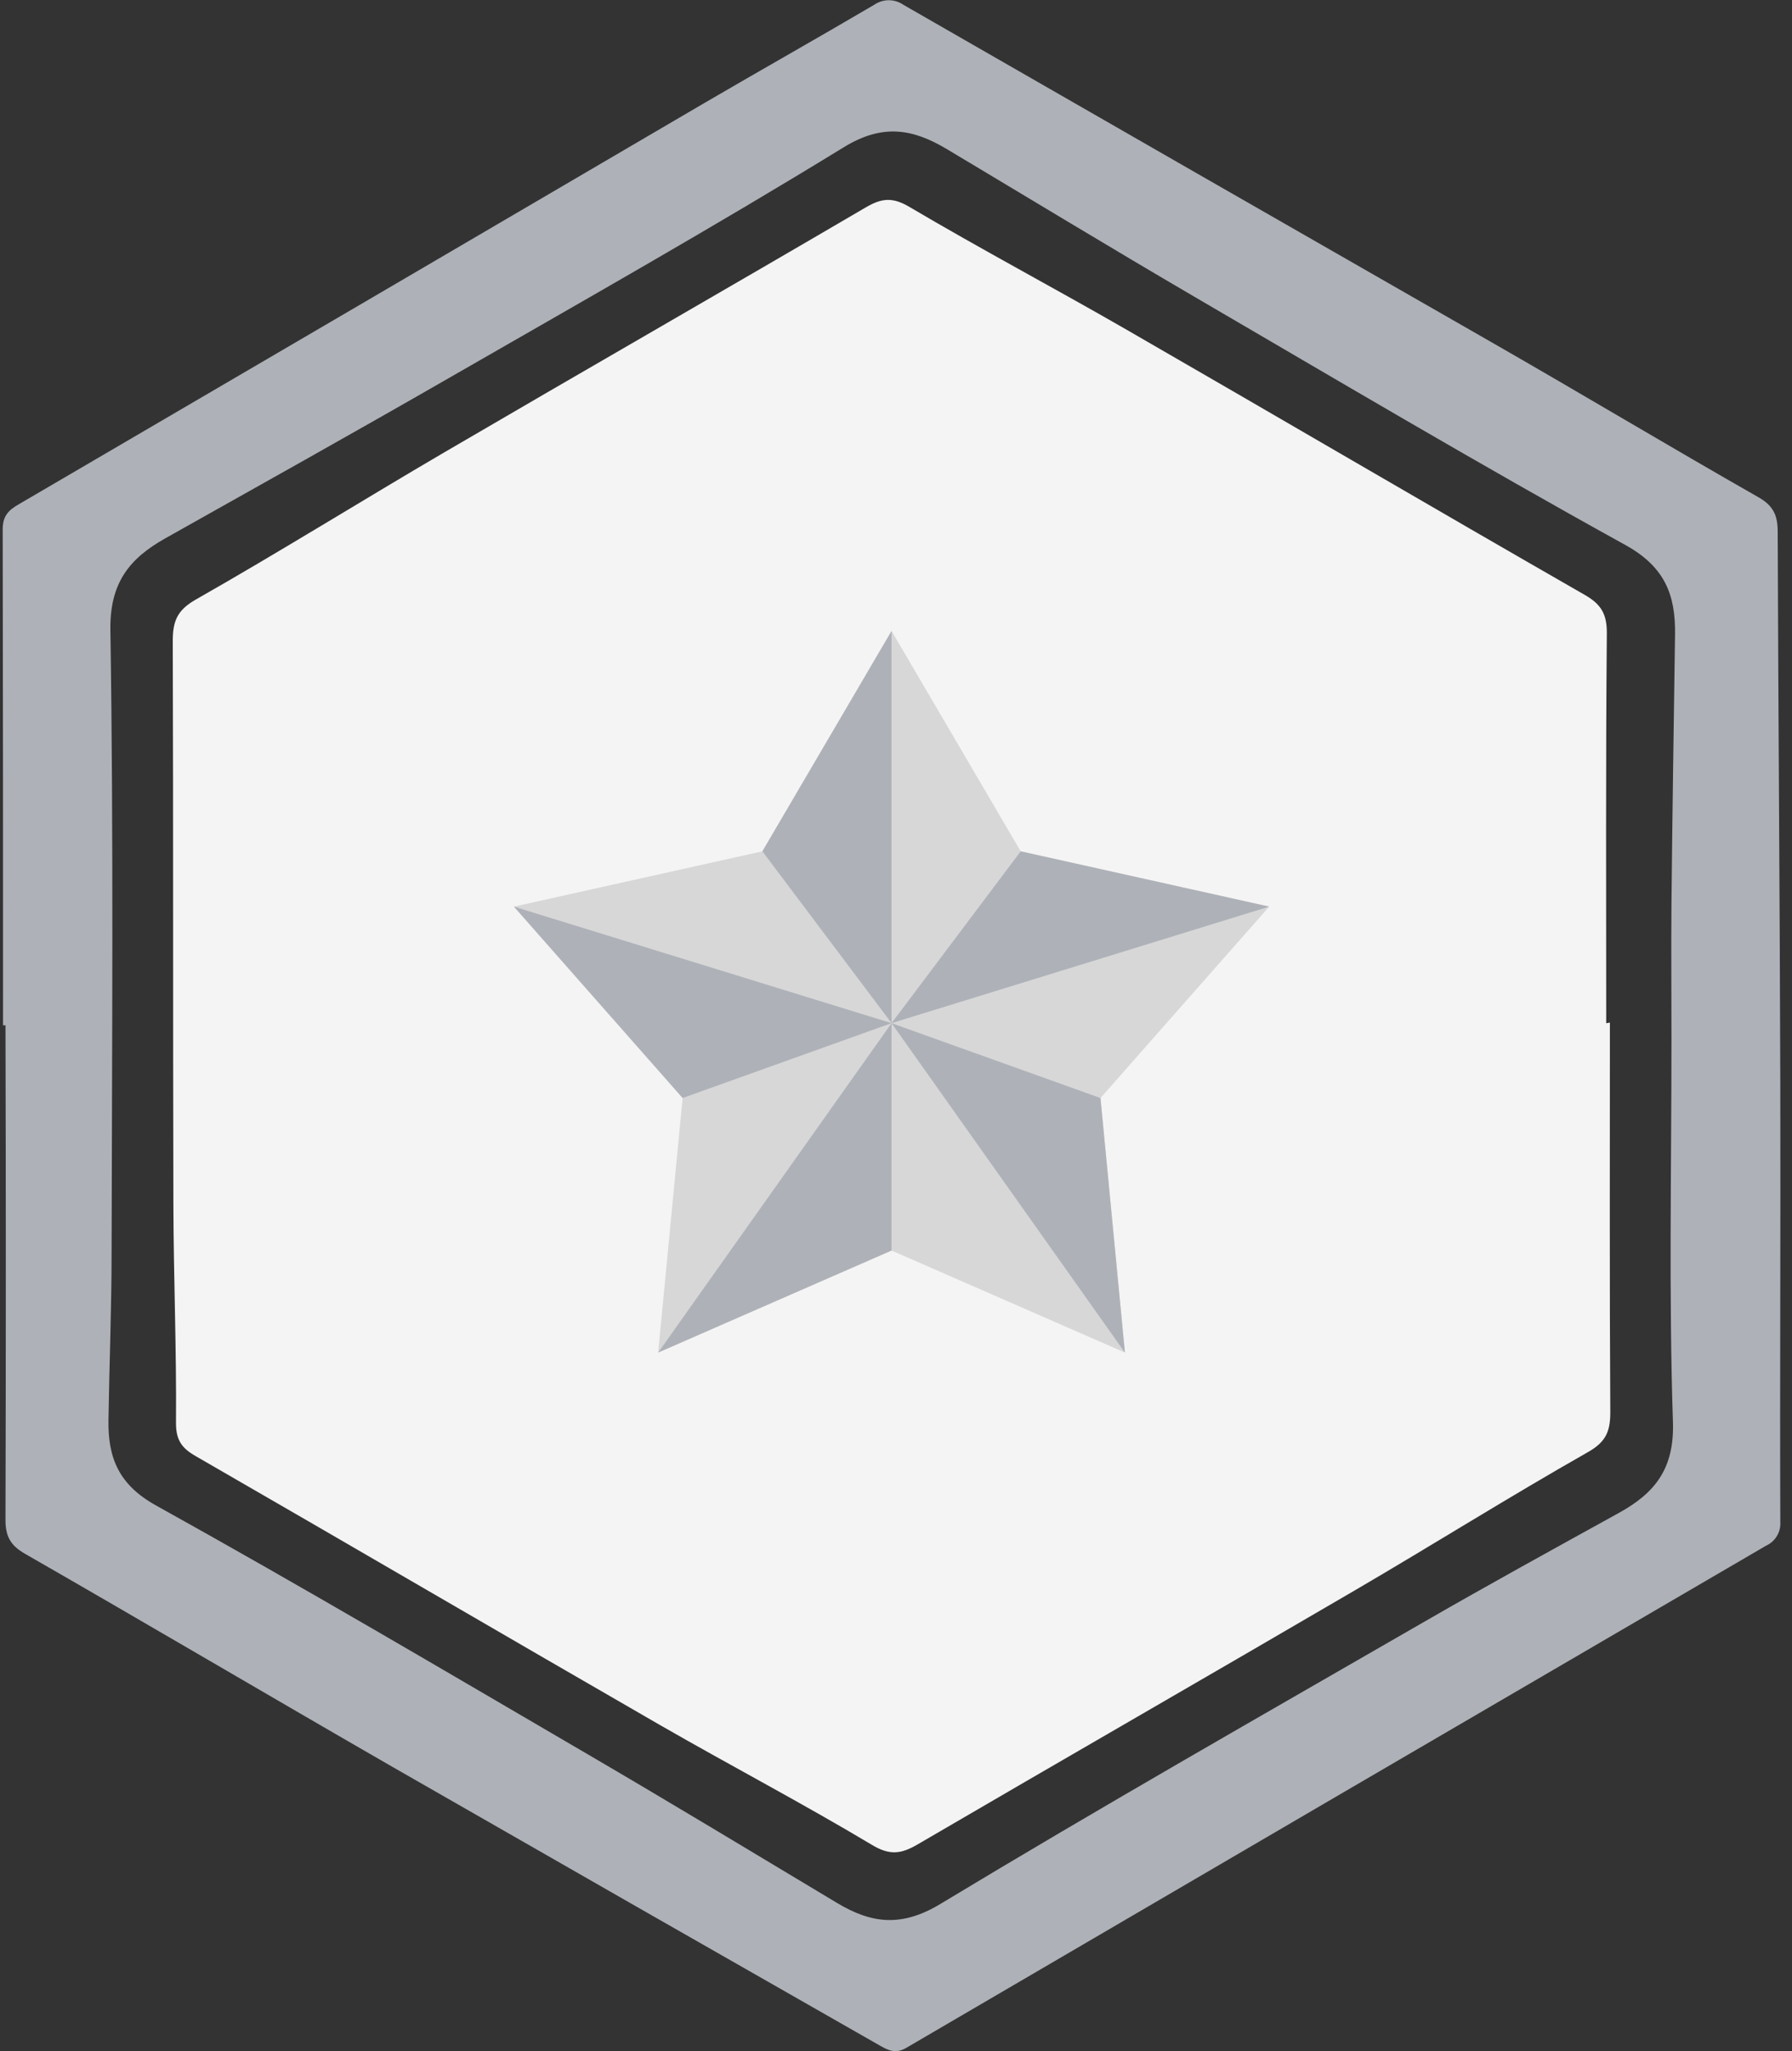<svg width="90" height="103" viewBox="0 0 90 103" fill="none" xmlns="http://www.w3.org/2000/svg">
<rect x="0" y="0" width="90" height="103" fill="#333333" stroke="none"/>
<path d="M0.153 51.494C0.153 43.188 0.153 34.885 0.136 26.582C0.136 25.917 0.42 25.623 0.934 25.329C12.421 18.617 23.901 11.898 35.375 5.174C38.215 3.516 41.056 1.916 43.896 0.246C44.114 0.094 44.372 0.012 44.638 0.012C44.903 0.012 45.161 0.094 45.379 0.246C55.209 5.896 65.045 11.539 74.889 17.175C79.374 19.743 83.816 22.408 88.313 24.97C89.063 25.395 89.278 25.88 89.281 26.682C89.31 35.949 89.389 45.228 89.412 54.49C89.432 61.797 89.386 69.104 89.412 76.411C89.431 76.663 89.373 76.914 89.245 77.13C89.117 77.347 88.925 77.518 88.696 77.621C74.304 86.014 59.913 94.418 45.521 102.835C44.953 103.172 44.566 102.938 44.126 102.687C35.991 98.05 27.866 93.404 19.752 88.752C13.571 85.194 7.43 81.57 1.246 78.021C0.505 77.596 0.272 77.119 0.275 76.309C0.298 68.038 0.298 59.764 0.275 51.485L0.153 51.494ZM83.947 52.23C83.947 49.947 83.927 47.642 83.947 45.348C83.992 40.848 84.061 36.352 84.126 31.855C84.154 29.858 83.606 28.459 81.629 27.367C74.338 23.341 67.165 19.092 59.97 14.892C55.815 12.464 51.699 9.965 47.569 7.496C45.865 6.478 44.348 6.184 42.377 7.394C35.843 11.405 29.16 15.18 22.51 19.004C17.792 21.717 13.037 24.371 8.294 27.038C6.493 28.051 5.507 29.276 5.544 31.644C5.706 42.058 5.624 52.472 5.604 62.89C5.604 65.697 5.49 68.505 5.447 71.313C5.419 73.187 5.947 74.548 7.822 75.593C15.131 79.65 22.334 83.901 29.555 88.118C33.736 90.561 37.88 93.069 42.036 95.56C43.763 96.595 45.271 96.792 47.225 95.614C55.258 90.763 63.416 86.121 71.545 81.433C74.775 79.57 78.047 77.775 81.311 75.972C83.103 74.982 84.092 73.769 84.021 71.433C83.811 65.021 83.947 58.616 83.947 52.23Z" fill="#AEB2B8"/>
<path d="M80.854 51.351C80.854 57.874 80.834 64.396 80.874 70.919C80.874 71.883 80.658 72.411 79.737 72.93C75.786 75.173 71.938 77.59 68.015 79.881C60.715 84.147 53.386 88.358 46.086 92.621C45.265 93.1 44.694 93.191 43.785 92.641C40.3 90.558 36.701 88.669 33.185 86.649C25.391 82.158 17.625 77.615 9.83 73.124C9.1 72.705 8.831 72.297 8.839 71.412C8.868 67.76 8.717 64.105 8.708 60.453C8.683 51.037 8.708 41.621 8.677 32.189C8.677 31.19 8.896 30.642 9.842 30.103C14.051 27.709 18.164 25.144 22.34 22.701C29.379 18.587 36.451 14.533 43.487 10.412C44.297 9.939 44.845 9.89 45.709 10.412C49.282 12.521 52.952 14.467 56.548 16.538C64.24 20.97 71.886 25.455 79.593 29.875C80.422 30.351 80.709 30.839 80.7 31.821C80.641 38.343 80.669 44.866 80.669 51.385L80.854 51.351Z" fill="#F5F4F4"/>
<path d="M44.777 31.686L51.262 42.751L63.743 45.528L55.27 55.14L56.497 67.923L44.777 62.798L33.054 67.923L34.284 55.14L25.811 45.528L38.289 42.751L44.777 31.686Z" fill="#D7D7D8"/>
<path d="M44.777 31.686V51.38L38.289 42.751L44.777 31.686Z" fill="#AEB2B8"/>
<path d="M25.811 45.528L44.777 51.38L34.284 55.14L25.811 45.528Z" fill="#AEB2B8"/>
<path d="M44.777 51.38V62.798L33.054 67.923L44.777 51.38Z" fill="#AEB2B8"/>
<path d="M56.497 67.923L44.777 51.38L55.27 55.14L56.497 67.923Z" fill="#AEB2B8"/>
<path d="M63.743 45.528L44.777 51.38L51.262 42.751L63.743 45.528Z" fill="#AEB2B8"/>
</svg>
